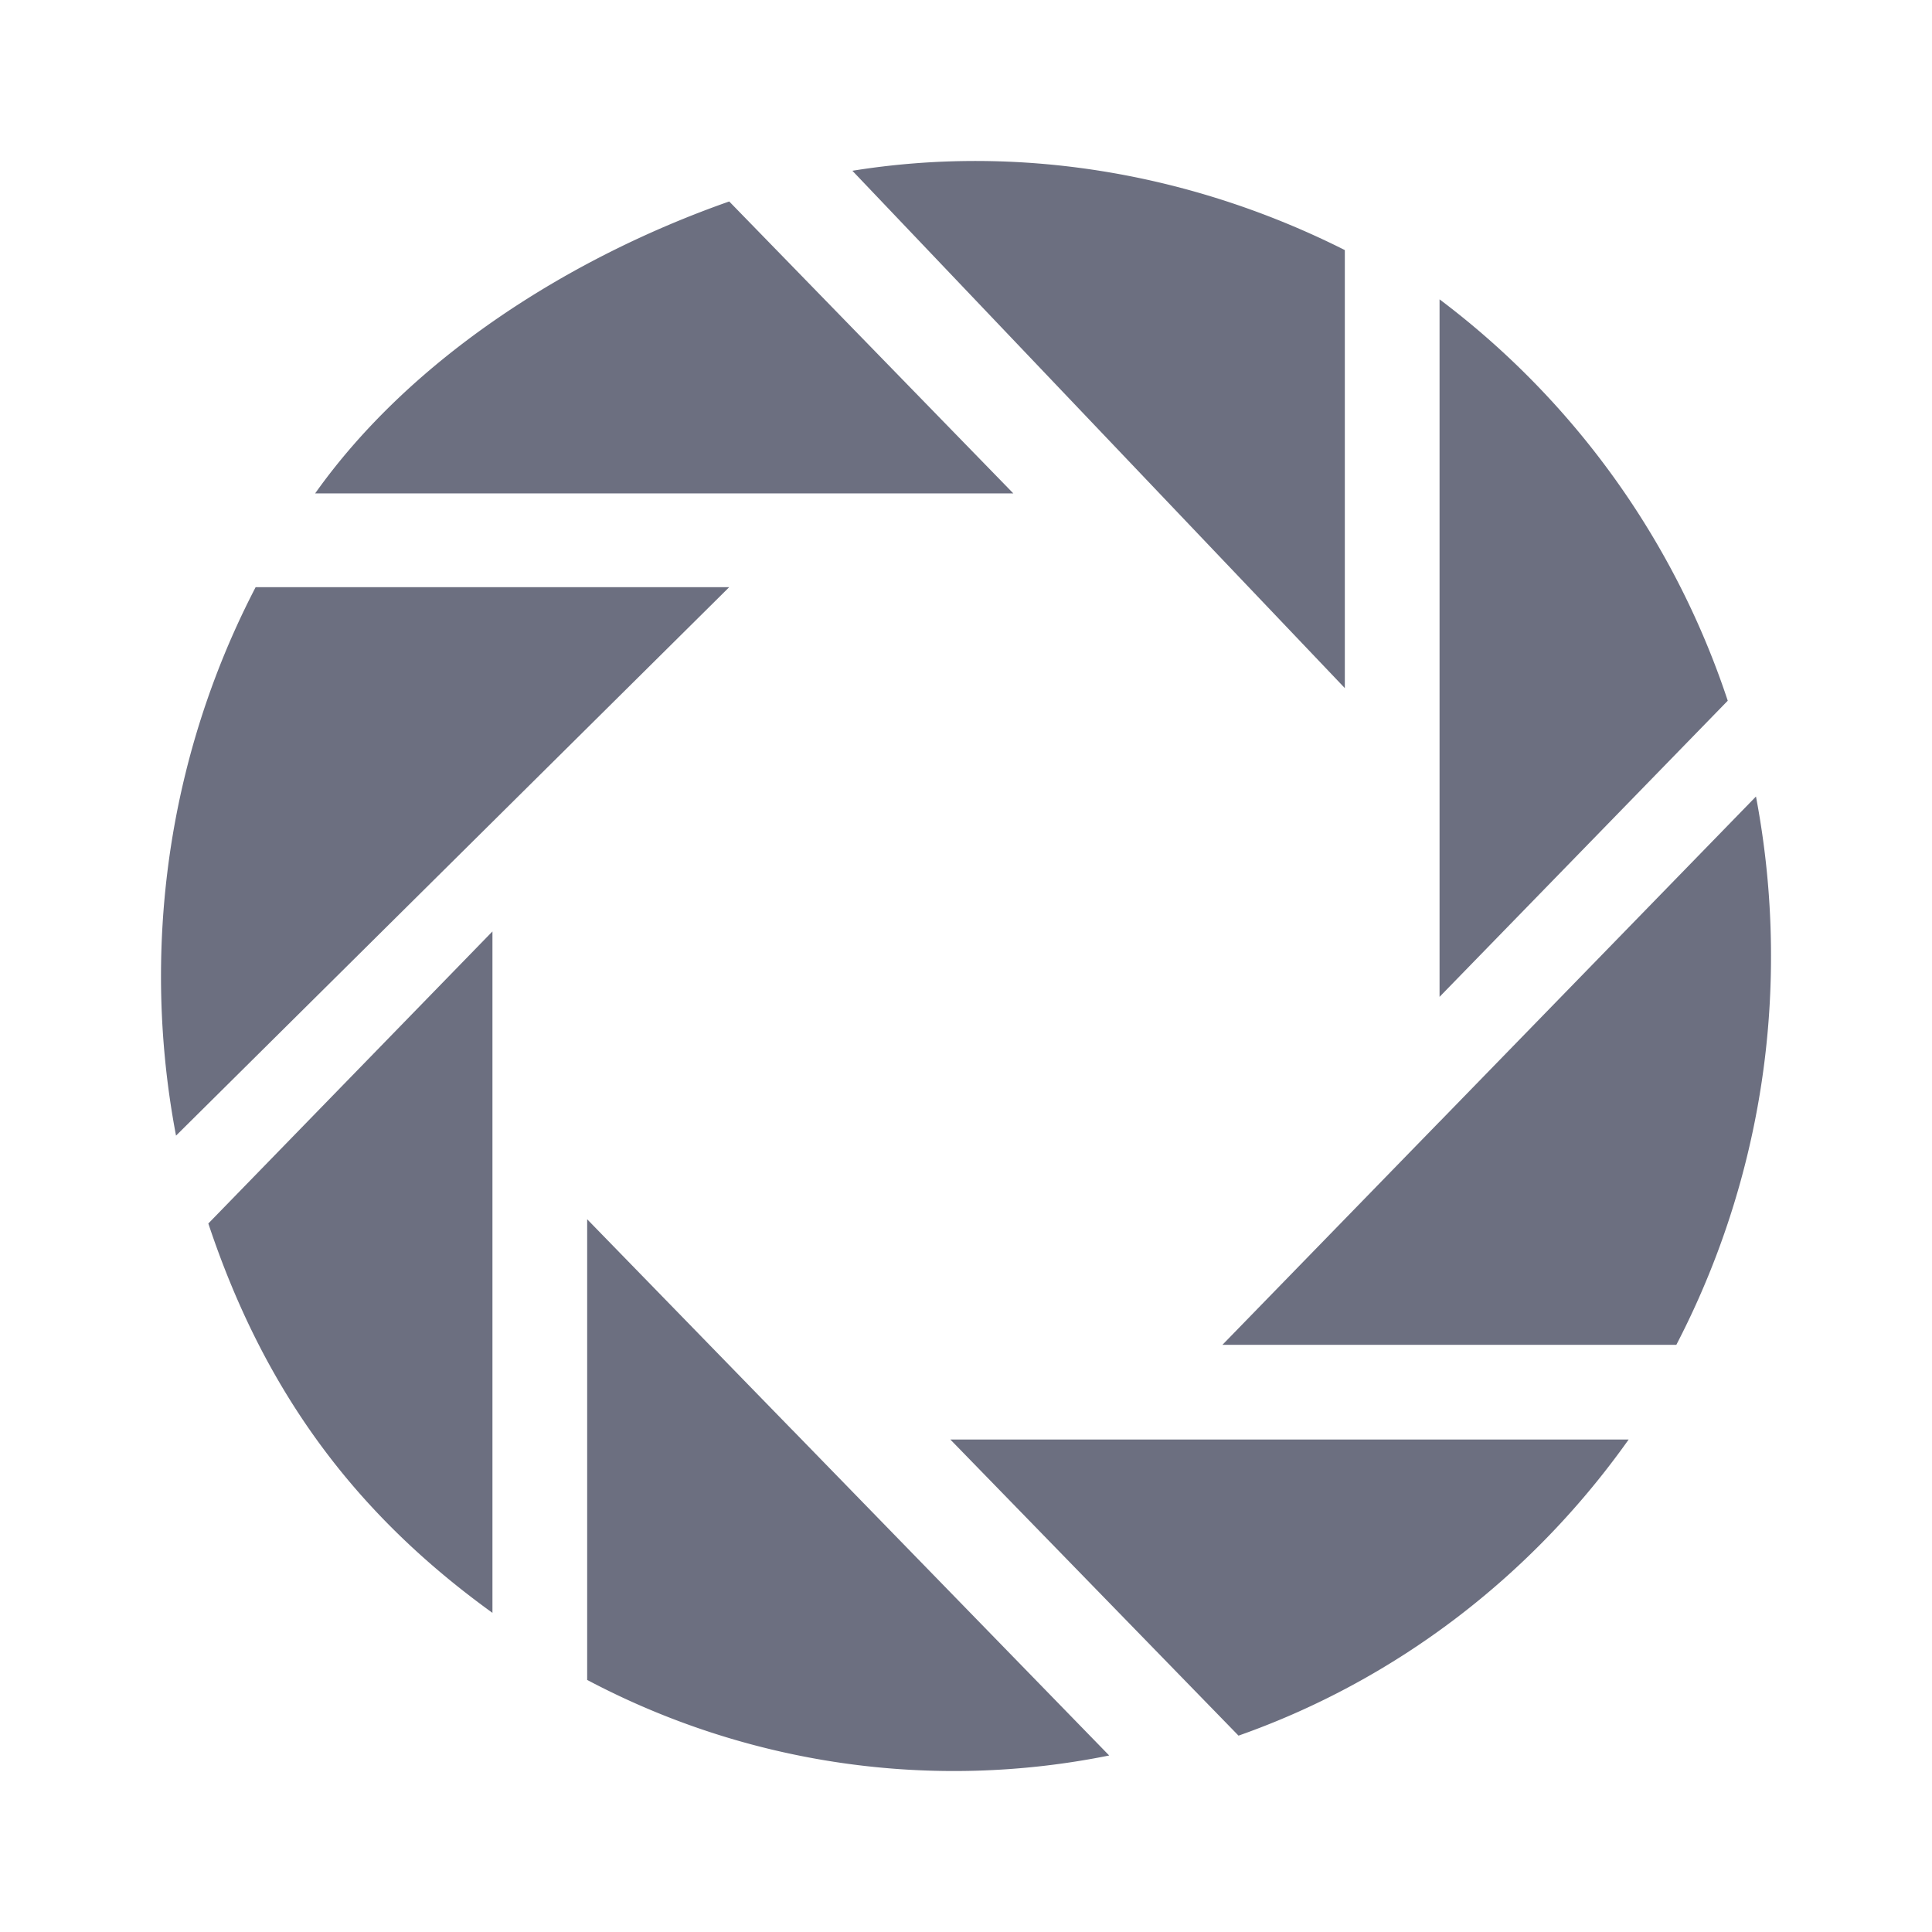 <svg xmlns="http://www.w3.org/2000/svg" width="36" height="36" fill="none" viewBox="0 0 36 36">
  <path fill="#6C6F80" fill-rule="evenodd" d="M25.059 4.66v8.162l-9.176-9.64c3.095-.498 6.308.034 9.176 1.478Zm-8.824 4.534H5.872c1.798-2.535 4.77-4.406 7.716-5.44l5.294 5.44h-2.647ZM4.764 10.941h8.824L3.28 21.161A15.917 15.917 0 0 1 3 18.195c0-2.623.64-5.092 1.764-7.255Zm22.06 7.634 5.37-5.518a15.421 15.421 0 0 0-5.37-7.479v12.997Zm-3.746 13.766-5.37-5.518h12.64c-1.797 2.535-4.327 4.482-7.27 5.518Zm3.746-11.44-.516.53-3.53 3.628h8.458A15.685 15.685 0 0 0 33 17.804c0-1.014-.098-2.003-.28-2.962l-5.896 6.06ZM3.882 22.798l5.294-5.442v12.697c-2.574-1.857-4.257-4.139-5.294-7.255Zm10.888 3.854-.52-.534-3.309-3.399v8.584a14.604 14.604 0 0 0 9.727 1.408l-5.898-6.06Z" clip-rule="evenodd"/>
</svg>
